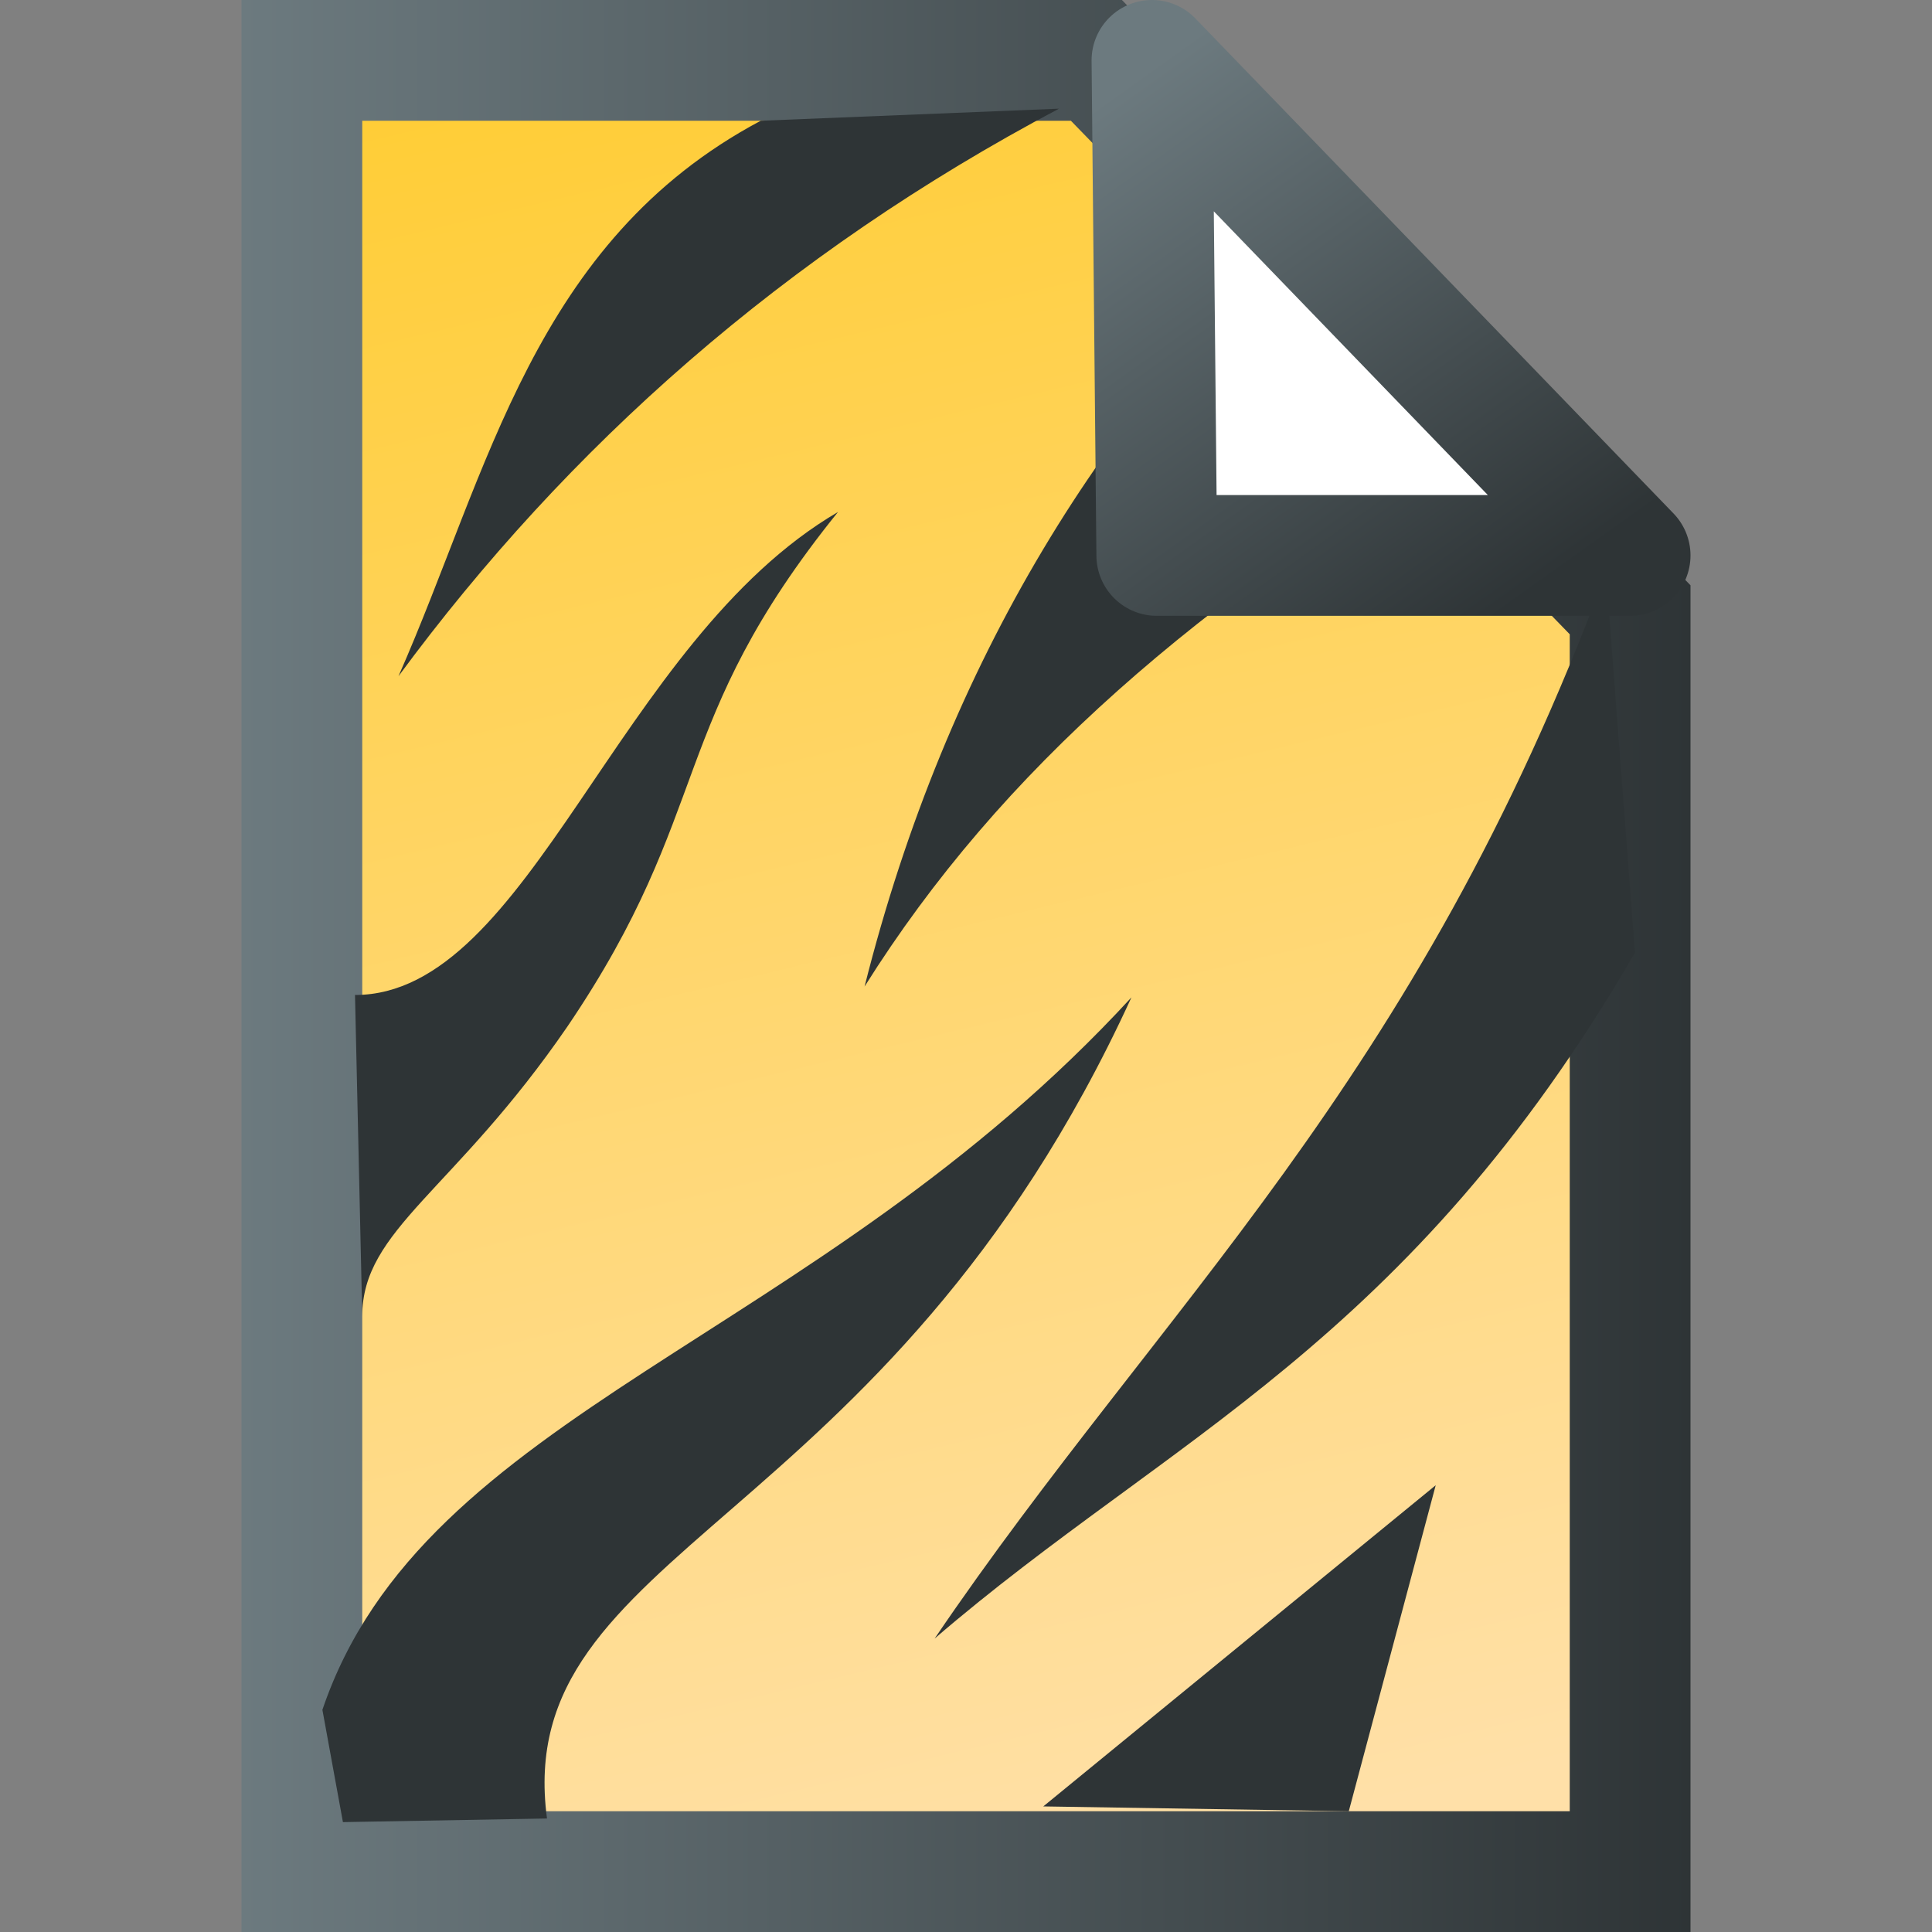<svg xmlns="http://www.w3.org/2000/svg" width="16" height="16" xmlns:xlink="http://www.w3.org/1999/xlink"><rect width="100%" height="100%" fill="#808080" stroke="none"/><defs><linearGradient id="b"><stop offset="0" stop-color="#6c7a7f"/><stop offset="1" stop-color="#2e3436"/></linearGradient><linearGradient id="a"><stop offset="0" stop-color="#ffcd35"/><stop offset="1" stop-color="#ffe0a8"/></linearGradient><linearGradient><stop offset="0"/><stop offset="1" stop-opacity=".052"/></linearGradient><linearGradient><stop offset="0" stop-color="#fff"/><stop offset="1" stop-color="#babab1"/></linearGradient><linearGradient><stop offset="0" stop-color="#838681"/><stop offset="1"/></linearGradient><linearGradient><stop offset="0" stop-color="#444"/><stop offset="1"/></linearGradient><linearGradient><stop offset="0" stop-color="#4b5558"/><stop offset="1"/></linearGradient><linearGradient><stop offset="0" stop-color="#fff"/><stop offset="1" stop-color="#cecec8"/></linearGradient><linearGradient><stop offset="0" stop-color="#c6cdcf"/><stop offset="1" stop-color="#2e3436"/></linearGradient><linearGradient id="c" x1="5.334" x2="9" y1=".206" y2="15.523" xlink:href="#a" gradientUnits="userSpaceOnUse"/><linearGradient id="d" x1="2" x2="14" y1="8" y2="8" xlink:href="#b" gradientUnits="userSpaceOnUse"/><linearGradient id="e" x1="9.577" x2="12.694" y1=".522" y2="4.892" xlink:href="#b" gradientUnits="userSpaceOnUse"/></defs><g><path fill="url(#c)" fill-rule="evenodd" stroke="url(#d)" stroke-dashoffset=".5" d="M2.5.5h6.58l4.42 4.55V15.5h-11V.5z" color="#000" overflow="visible"/><path fill="#2e3436" d="M6.3 1c-1.88 1-2.25 2.9-3 4.6C4.7 3.7 6.5 2.1 8.77.9z"/><path fill="#2e3436" d="M10.9 1.8C9.17 3.35 7.84 5.47 7.16 8.17c1.13-1.8 2.76-3.2 5.1-4.6z"/><path fill="#2e3436" d="M13.3 4.74C11.72 9 9.62 10.8 7.74 13.57c1.94-1.67 3.92-2.44 5.8-5.68z"/><path fill="#2e3436" d="M11.17 15l.72-2.7-3.25 2.66z"/><path fill="#2e3436" d="M4.53 15.06c-.3-2.25 2.8-2.35 4.84-6.8-2.63 2.86-5.86 3.42-6.7 5.9l.17.93z"/><path fill="#2e3436" d="M3 10.9c0-.72.76-1.03 1.7-2.4 1.22-1.8.82-2.5 2.24-4.26-1.83 1.07-2.55 4-4 4z"/><path fill="#fff" fill-rule="evenodd" stroke="url(#e)" d="M9.54.5l.04 4.1h3.92L9.54.5z" stroke-linejoin="round"/></g></svg>
